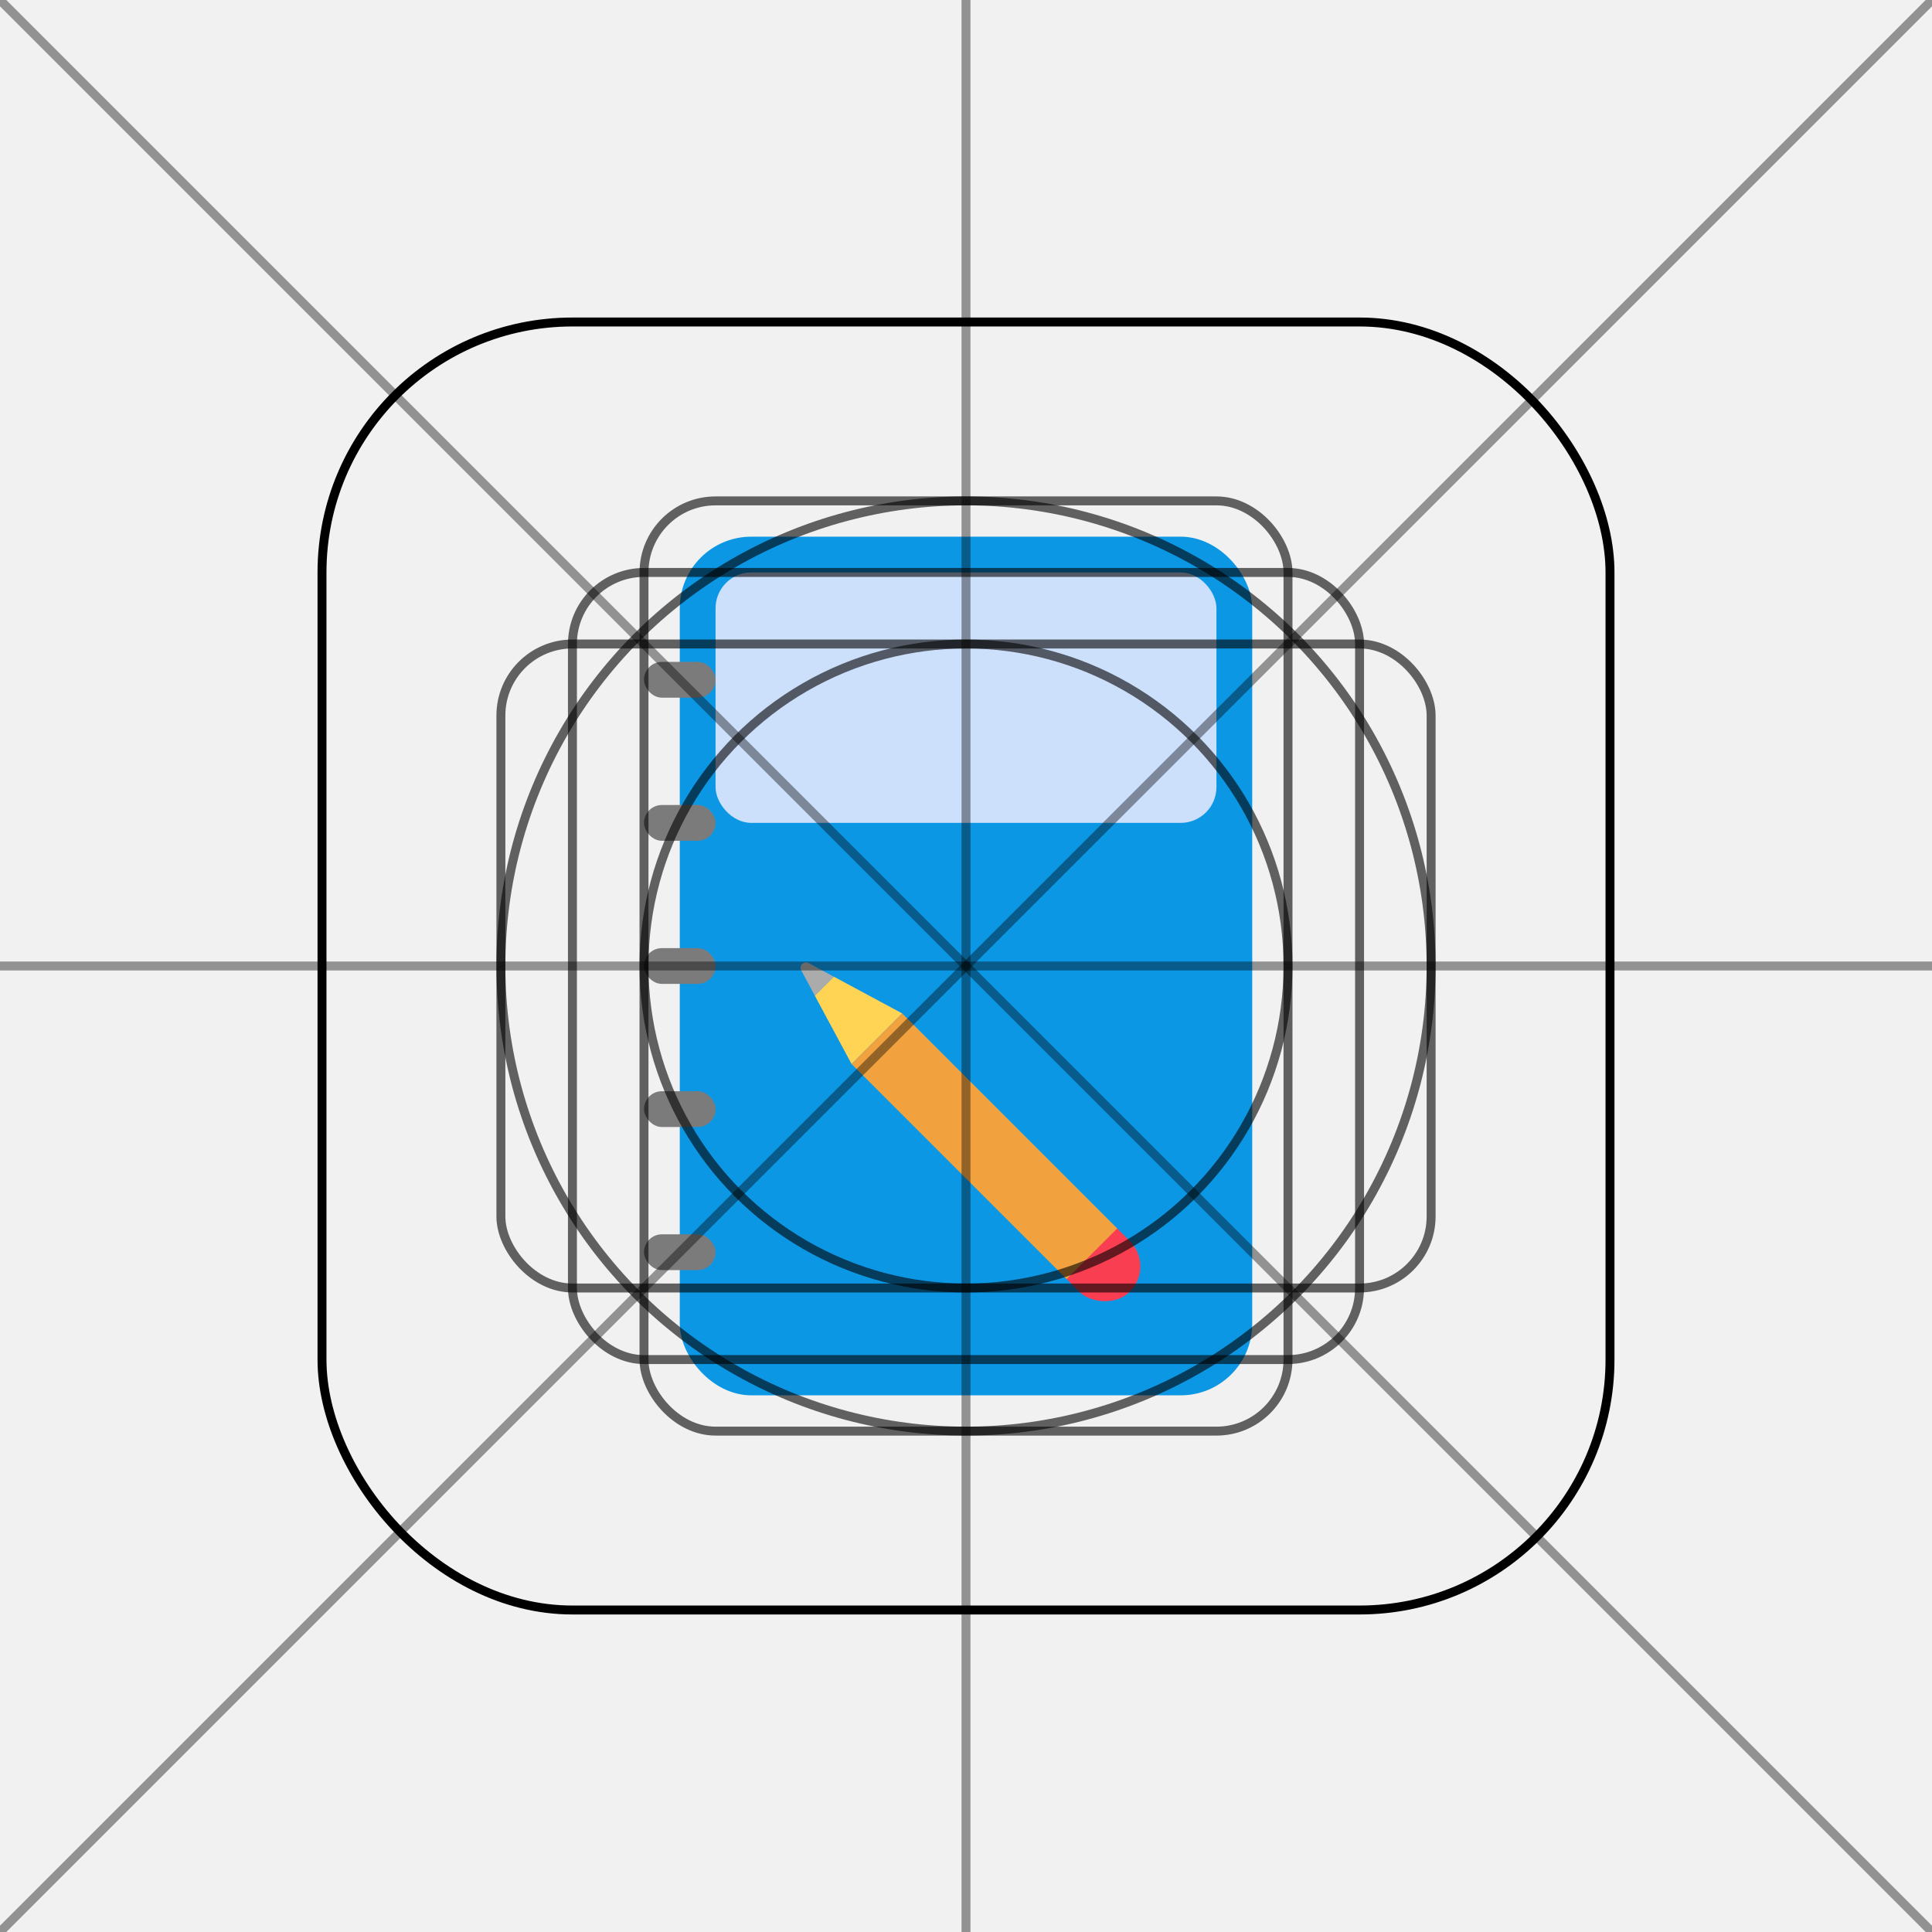 <?xml version="1.0" encoding="UTF-8" standalone="no"?>
<!-- Created with Inkscape (http://www.inkscape.org/) -->

<svg
   width="108.0px"
   height="108.0px"
   viewBox="0 0 108.0 108.0"
   version="1.1"
   id="SVGRoot"
   sodipodi:docname="icon.svg"
   inkscape:version="1.2.2 (b0a8486541, 2022-12-01)"
   xml:space="preserve"
   xmlns:inkscape="http://www.inkscape.org/namespaces/inkscape"
   xmlns:sodipodi="http://sodipodi.sourceforge.net/DTD/sodipodi-0.dtd"
   xmlns="http://www.w3.org/2000/svg"
   xmlns:svg="http://www.w3.org/2000/svg"><sodipodi:namedview
     id="namedview284"
     pagecolor="#ffffff"
     bordercolor="#000000"
     borderopacity="0.25"
     inkscape:showpageshadow="2"
     inkscape:pageopacity="0.0"
     inkscape:pagecheckerboard="0"
     inkscape:deskcolor="#d1d1d1"
     inkscape:document-units="px"
     showgrid="true"
     inkscape:zoom="10.861279"
     inkscape:cx="47.0939"
     inkscape:cy="50.822742"
     inkscape:window-width="1920"
     inkscape:window-height="1011"
     inkscape:window-x="0"
     inkscape:window-y="0"
     inkscape:window-maximized="1"
     inkscape:current-layer="layer3"><inkscape:grid
       type="xygrid"
       id="grid407"
       empspacing="4" /></sodipodi:namedview><defs
     id="defs279"><inkscape:path-effect
       effect="fillet_chamfer"
       id="path-effect13650"
       is_visible="true"
       lpeversion="1"
       nodesatellites_param="F,0,0,1,0,0,0,1 @ F,0,0,1,0,1,0,1 @ F,0,0,1,0,1,0,1"
       unit="px"
       method="auto"
       mode="F"
       radius="1"
       chamfer_steps="1"
       flexible="false"
       use_knot_distance="true"
       apply_no_radius="true"
       apply_with_radius="true"
       only_selected="false"
       hide_knots="false" /></defs><g
     inkscape:groupmode="layer"
     id="layer2"
     inkscape:label="Background"
     style="display:inline"><rect
       style="fill:#f1f1f1;fill-opacity:1;stroke:none;stroke-width:0.5;stroke-dasharray:none;stroke-opacity:1"
       id="rect13705"
       width="108"
       height="108"
       x="0"
       y="0"
       ry="0"
       inkscape:label="back" /><rect
       style="fill:#0c97e5;fill-opacity:1;stroke:none;stroke-width:0.37;stroke-dasharray:none;stroke-opacity:1"
       id="rect1225"
       width="32"
       height="48"
       x="38"
       y="30"
       ry="4" /><rect
       style="fill:#7c7b7b;fill-opacity:1;stroke:none;stroke-width:0.5;stroke-dasharray:none;stroke-opacity:1"
       id="rect6273"
       width="4"
       height="2"
       x="36"
       y="37"
       ry="1" /><rect
       style="fill:#7c7b7b;fill-opacity:1;stroke:none;stroke-width:0.5;stroke-dasharray:none;stroke-opacity:1"
       id="rect6431"
       width="4"
       height="2"
       x="36"
       y="45"
       ry="1" /><rect
       style="fill:#7c7b7b;fill-opacity:1;stroke:none;stroke-width:0.5;stroke-dasharray:none;stroke-opacity:1"
       id="rect6433"
       width="4"
       height="2"
       x="36"
       y="53"
       ry="1" /><rect
       style="fill:#7c7b7b;fill-opacity:1;stroke:none;stroke-width:0.5;stroke-dasharray:none;stroke-opacity:1"
       id="rect6435"
       width="4"
       height="2"
       x="36"
       y="61"
       ry="1" /><rect
       style="fill:#7c7b7b;fill-opacity:1;stroke:none;stroke-width:0.5;stroke-dasharray:none;stroke-opacity:1"
       id="rect6437"
       width="4"
       height="2"
       x="36"
       y="69"
       ry="1" /></g><g
     inkscape:label="Foreground"
     inkscape:groupmode="layer"
     id="layer1"
     style="display:inline"><rect
       style="fill:#ccdffb;fill-opacity:1;stroke:none;stroke-width:0.727;stroke-dasharray:none;stroke-opacity:1"
       id="rect6441"
       width="28"
       height="14"
       x="40"
       y="32"
       ry="2" /><rect
       style="fill:#f93e51;fill-opacity:1;stroke:none;stroke-width:0.5;stroke-dasharray:none;stroke-opacity:1"
       id="rect7743"
       width="4"
       height="5"
       x="-8.397"
       y="90.718"
       ry="2"
       transform="rotate(-45)" /><rect
       style="fill:#f1a23e;fill-opacity:1;stroke:none;stroke-width:0.461;stroke-dasharray:none;stroke-opacity:1"
       id="rect9149"
       width="4"
       height="17"
       x="-8.397"
       y="75.718"
       ry="0"
       transform="rotate(-45)" /><path
       id="path10111"
       style="fill:#ffd354;fill-opacity:1;stroke:none;stroke-width:0.322;stroke-dasharray:none;stroke-opacity:1"
       d="m 45.548,55.656 2.055,3.822 v 0 l 2.828,-2.828 -3.822,-2.055" /><path
       id="path13046"
       style="fill:#ababab;fill-opacity:1;stroke:none;stroke-width:0.322;stroke-dasharray:none;stroke-opacity:1"
       d="m 46.609,54.595 -1.413,-0.759 a 0.301,0.301 135 0 0 -0.407,0.407 l 0.759,1.413"
       inkscape:original-d="m 46.608723,54.595335 -2.293389,-1.232729 1.232729,2.293389"
       inkscape:path-effect="#path-effect13650" /></g><g
     inkscape:groupmode="layer"
     id="layer3"
     inkscape:label="Guidelines"><path
       style="fill:none;stroke:#000000;stroke-width:0.5;stroke-opacity:0.393"
       d="M 0,0 108,108"
       id="path939" /><path
       style="fill:none;stroke:#000000;stroke-width:0.5;stroke-opacity:0.393"
       d="M 108,0 0,108"
       id="path941" /><path
       style="fill:none;stroke:#000000;stroke-width:0.5;stroke-opacity:0.393"
       d="M 54,108 V 0"
       id="path943" /><path
       style="fill:none;stroke:#000000;stroke-width:0.5;stroke-opacity:0.393"
       d="M 0,54 H 108"
       id="path945" /><rect
       style="fill:none;stroke:#000000;stroke-width:0.5"
       id="rect999"
       width="72"
       height="72"
       x="18"
       y="18"
       ry="14" /><rect
       style="fill:none;stroke:#000000;stroke-width:0.5;stroke-opacity:0.6"
       id="rect1048"
       width="52"
       height="36"
       x="28"
       y="36"
       ry="4" /><rect
       style="fill:none;stroke:#000000;stroke-width:0.5;stroke-opacity:0.6"
       id="rect1050"
       width="44"
       height="44"
       x="32"
       y="32"
       ry="4" /><rect
       style="fill:none;stroke:#000000;stroke-width:0.5;stroke-opacity:0.6"
       id="rect1052"
       width="36"
       height="52"
       x="36"
       y="28"
       ry="4" /><circle
       style="fill:none;stroke:#000000;stroke-width:0.5;stroke-opacity:0.6"
       id="path1106"
       cx="54"
       cy="54"
       r="26" /><circle
       style="fill:none;stroke:#000000;stroke-width:0.5;stroke-opacity:0.6"
       id="path1108"
       cx="54"
       cy="54"
       r="18" /></g></svg>
